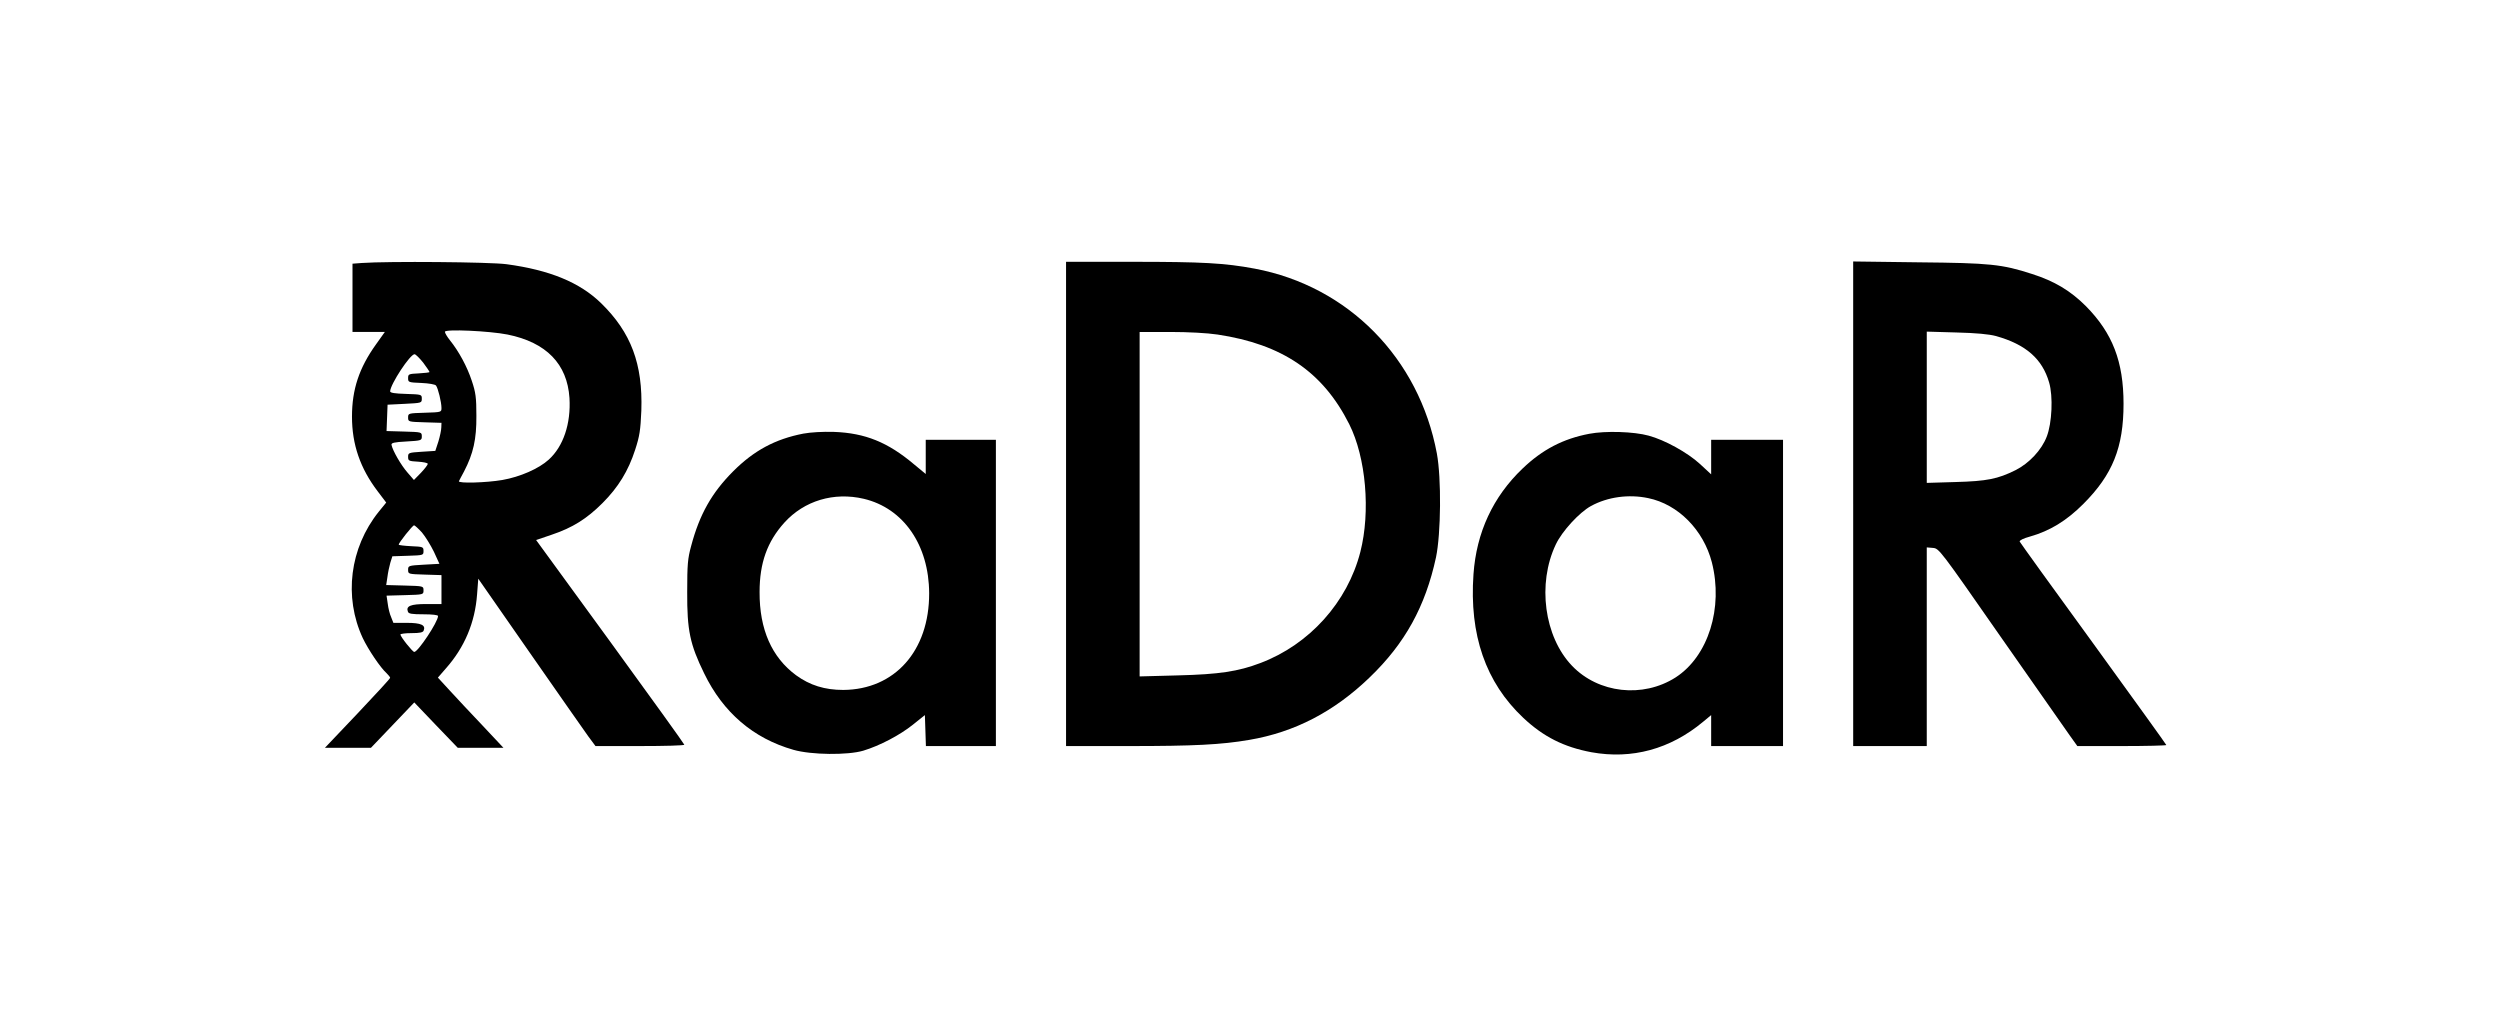 <?xml version="1.0" standalone="no"?>
<!DOCTYPE svg PUBLIC "-//W3C//DTD SVG 20010904//EN"
 "http://www.w3.org/TR/2001/REC-SVG-20010904/DTD/svg10.dtd">
<svg version="1.0" xmlns="http://www.w3.org/2000/svg"
 width="1461pt" height="598pt" viewBox="0 0 1461 598"
 preserveAspectRatio="xMidYMid meet">
<g transform="translate(0,598) scale(0.1,-0.1)"
fill="#000000" stroke="none">
<path d="M2113 4443 l-53 -4 0 -200 0 -199 95 0 94 0 -52 -73 c-98 -137 -140
-262 -140 -422 0 -162 48 -302 150 -436 l50 -66 -44 -54 c-169 -211 -205 -497
-93 -738 32 -67 103 -173 139 -205 11 -11 21 -23 21 -27 0 -5 -86 -98 -191
-209 l-190 -200 134 0 135 0 127 133 126 132 127 -133 127 -132 134 0 133 0
-123 131 c-68 72 -155 164 -192 205 l-68 74 47 54 c109 123 170 268 182 432
l7 92 300 -431 c165 -237 319 -457 342 -489 l43 -58 260 0 c143 0 260 3 259 8
0 4 -195 275 -433 602 l-433 594 91 31 c122 41 205 93 297 185 92 92 151 188
191 312 26 80 31 113 36 229 9 272 -60 456 -235 627 -125 122 -301 194 -553
228 -98 13 -691 18 -847 7z m853 -418 c227 -46 349 -172 362 -371 9 -150 -36
-283 -121 -360 -58 -53 -168 -101 -271 -119 -92 -16 -260 -21 -254 -7 2 4 15
30 30 57 54 104 73 188 72 325 0 107 -4 137 -27 205 -27 82 -75 171 -128 237
-16 20 -29 42 -29 49 0 17 260 5 366 -16z m-493 -164 c20 -27 37 -52 37 -55 0
-3 -28 -6 -62 -8 -60 -3 -63 -4 -63 -28 0 -24 2 -25 77 -28 44 -2 80 -8 86
-15 12 -15 32 -98 32 -131 0 -25 -1 -25 -97 -28 -97 -3 -98 -3 -98 -28 0 -25
1 -25 98 -28 l97 -3 -1 -27 c0 -15 -8 -52 -17 -82 l-18 -55 -79 -5 c-77 -5
-80 -6 -80 -30 0 -23 4 -25 58 -28 31 -2 57 -7 57 -13 0 -5 -18 -29 -40 -52
l-41 -42 -38 44 c-37 42 -86 127 -93 161 -2 12 14 16 87 20 88 5 90 6 90 30 0
25 -1 25 -103 28 l-103 3 3 77 3 77 100 5 c99 5 100 5 100 30 0 25 -1 25 -92
28 -65 2 -93 6 -93 15 1 41 117 218 143 217 7 -1 29 -23 50 -49z m-7 -993 c20
-24 51 -74 70 -113 l32 -70 -91 -5 c-90 -5 -92 -6 -92 -30 0 -25 1 -25 98 -28
l97 -3 0 -84 0 -85 -89 0 c-92 0 -120 -12 -107 -45 4 -12 24 -15 91 -15 52 0
85 -4 85 -10 0 -34 -117 -210 -139 -210 -10 0 -81 89 -81 102 0 4 29 8 65 8
49 0 67 4 71 15 13 32 -15 45 -98 45 l-79 0 -13 33 c-8 17 -17 53 -20 79 l-7
47 108 3 c108 3 108 3 108 28 0 25 0 25 -109 28 l-109 3 7 46 c3 25 11 63 17
84 l12 38 91 3 c90 3 91 3 91 28 0 24 -3 25 -72 28 -40 2 -73 6 -73 9 0 11 81
113 90 113 4 0 25 -19 46 -42z"/>
<path d="M6230 3035 l0 -1415 368 0 c379 0 539 8 702 36 266 45 497 165 705
366 206 198 325 414 387 701 29 138 32 462 5 607 -104 557 -518 977 -1064
1080 -176 33 -307 40 -715 40 l-388 0 0 -1415z m885 990 c379 -57 616 -218
770 -524 98 -195 125 -511 65 -746 -75 -294 -298 -542 -585 -650 -129 -49
-240 -66 -482 -72 l-223 -6 0 1007 0 1006 178 0 c106 0 217 -6 277 -15z"/>
<path d="M10830 3036 l0 -1416 215 0 215 0 0 581 0 580 36 -3 c36 -3 41 -10
395 -518 198 -283 380 -543 404 -577 l45 -63 260 0 c143 0 260 3 260 6 0 3
-192 269 -426 592 -235 322 -428 591 -431 597 -2 7 22 19 59 29 117 33 214 92
313 191 171 171 235 330 235 585 0 247 -64 413 -220 571 -89 89 -183 146 -315
188 -176 57 -245 64 -662 68 l-383 5 0 -1416z m835 980 c174 -49 270 -133 310
-271 24 -81 17 -238 -14 -317 -30 -78 -103 -156 -183 -196 -103 -51 -166 -64
-350 -69 l-168 -5 0 442 0 442 173 -5 c117 -3 191 -10 232 -21z"/>
<path d="M4695 3446 c-165 -32 -289 -99 -410 -220 -125 -125 -197 -252 -246
-437 -20 -73 -23 -108 -23 -269 -1 -224 16 -305 99 -475 111 -229 287 -380
522 -447 105 -30 317 -32 408 -5 96 29 214 91 290 152 l70 56 3 -90 3 -91 204
0 205 0 0 895 0 895 -205 0 -205 0 0 -100 0 -100 -69 57 c-153 129 -285 182
-466 189 -68 2 -136 -2 -180 -10z m353 -381 c232 -55 381 -270 382 -552 1
-336 -201 -563 -502 -565 -108 0 -195 27 -276 86 -142 105 -214 268 -213 486
0 171 45 295 145 406 116 128 289 180 464 139z"/>
<path d="M9288 3445 c-153 -29 -274 -92 -390 -203 -173 -165 -270 -374 -287
-618 -25 -354 71 -632 291 -839 118 -111 238 -171 398 -201 237 -43 461 18
653 178 l47 39 0 -90 0 -91 210 0 210 0 0 895 0 895 -210 0 -210 0 0 -101 0
-101 -66 61 c-73 67 -206 140 -299 165 -86 24 -253 29 -347 11z m344 -376
c175 -36 323 -186 372 -375 68 -266 -21 -550 -212 -673 -191 -122 -451 -93
-605 68 -163 170 -204 480 -95 709 36 77 138 188 206 225 97 53 220 70 334 46z"/>
</g>
</svg>
